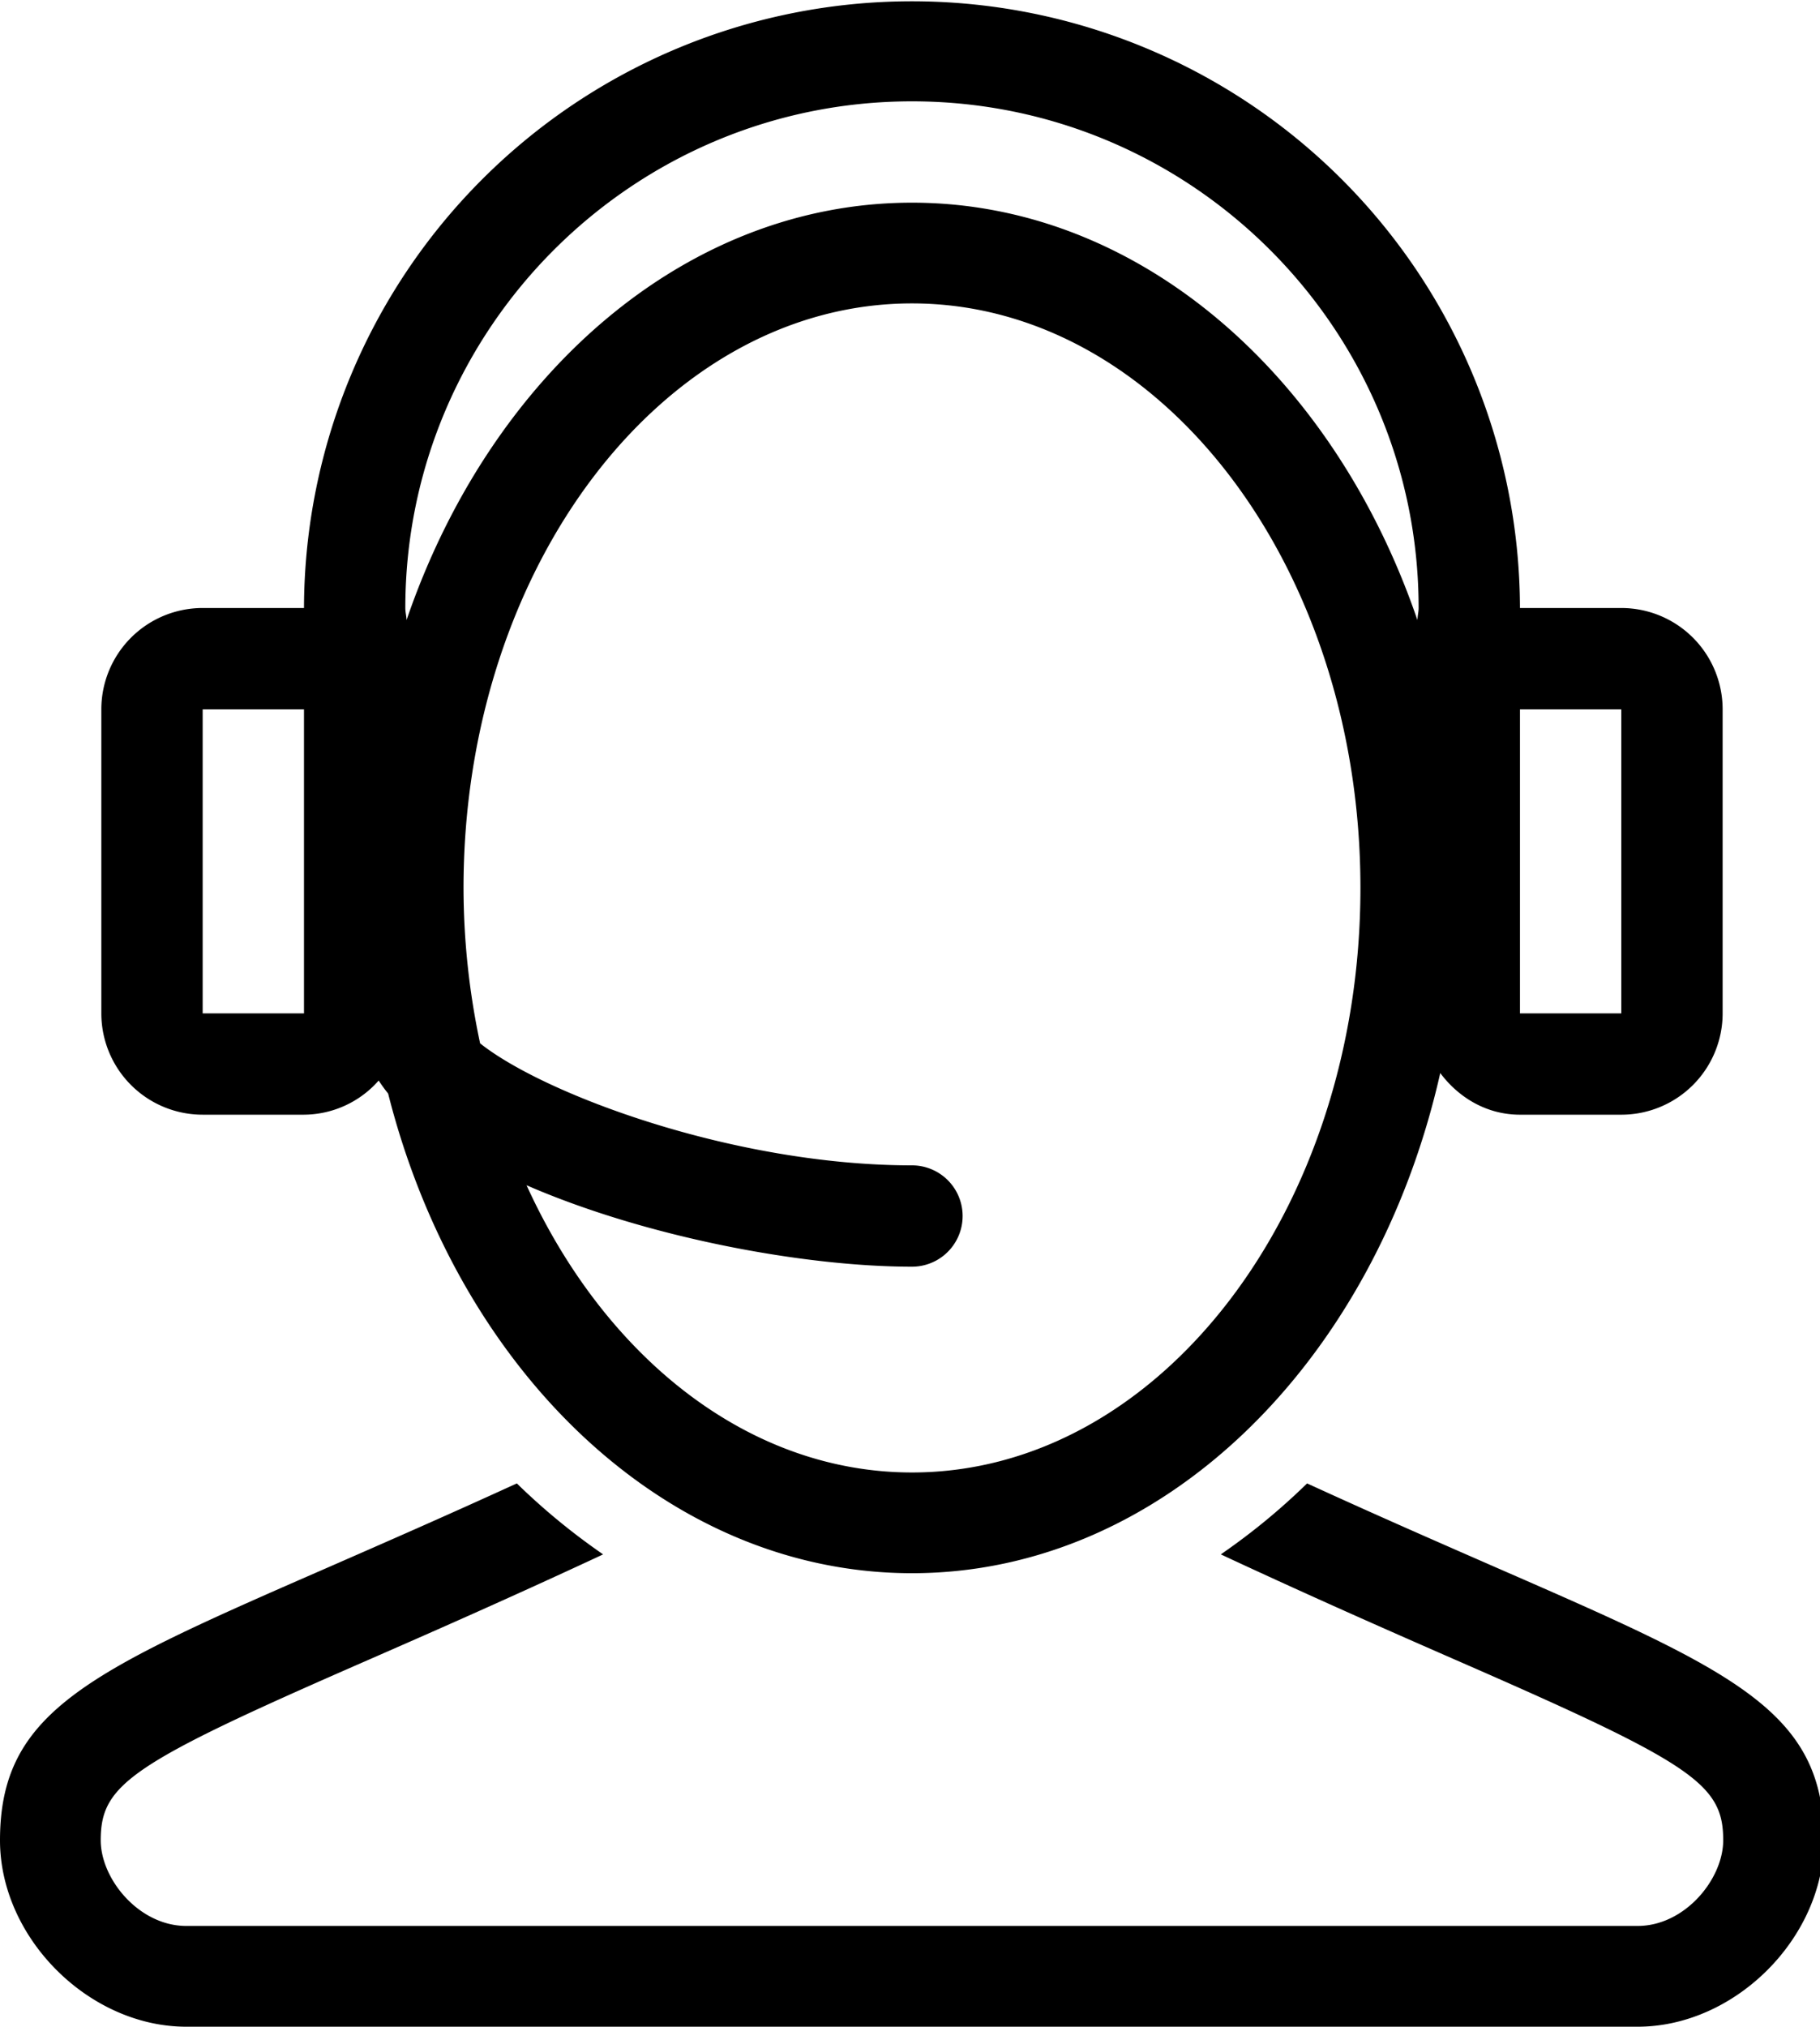 <svg xmlns="http://www.w3.org/2000/svg" width="460" height="512" viewBox="0 0 460 512">
  <defs>
    <style>
      .cls-1 {
        fill-rule: evenodd;
      }
    </style>
  </defs>
  <path class="cls-1" d="M378.8,395.844c-13.617-5.956-29.069-12.689-46.646-20.736l-0.795-.358-0.623.606a164.217,164.217,0,0,1-19.379,16.06l-1.793,1.263,1.989,0.93c22.076,10.257,41.2,18.662,57.378,25.737,60.023,26.18,67.605,31.292,67.605,45.559,0,9.8-9.664,21.641-21.651,21.641H48.108c-11.986,0-21.65-11.844-21.65-21.641,0-14.268,7.589-19.379,67.605-45.559,16.178-7.074,35.309-15.479,57.378-25.737l1.988-.93-1.792-1.263a165.74,165.74,0,0,1-19.38-16.06l-0.623-.606-0.794.358c-17.587,8.038-33.031,14.78-46.646,20.736C23.649,422.263,1,432.154,1,464.913,1,489.557,23.453,512,48.108,512H414.892C439.547,512,462,489.557,462,464.913,462,432.154,439.351,422.263,378.8,395.844ZM410.778,153.6H385.167a153.667,153.667,0,0,0-307.333,0H52.223a25.6,25.6,0,0,0-25.611,25.6V256a25.6,25.6,0,0,0,25.611,25.6H77.834a25.33,25.33,0,0,0,18.875-8.627,40.167,40.167,0,0,0,2.39,3.285c17.732,70.153,70.371,121.174,132.4,121.174,63.533,0,117.1-53.572,133.519-126.353,4.67,6.229,11.764,10.522,20.148,10.522h25.611A25.6,25.6,0,0,0,436.389,256V179.2A25.6,25.6,0,0,0,410.778,153.6ZM77.834,256H52.223V179.2H77.834V256ZM231.5,371.985c-41.43,0-77.644-29.21-97.416-72.559C164.433,312.627,204.215,320,231.5,320a12.8,12.8,0,1,0,0-25.6c-45.024,0-93.036-17.988-109.154-30.822a189.1,189.1,0,0,1-4.192-39.262c0-81.425,50.855-147.669,113.346-147.669s113.346,66.244,113.346,147.669S293.991,371.985,231.5,371.985Zm127.748-215.33C338.076,94.729,288.792,51.2,231.5,51.2S124.924,94.729,103.752,156.655c-0.026-1.041-.307-2.014-0.307-3.055,0-70.579,57.446-128,128.055-128s128.055,57.421,128.055,128C359.555,154.641,359.273,155.614,359.248,156.655ZM410.778,256H385.167V179.2h25.611V256Z" transform="translate(-1)"/>
</svg>
